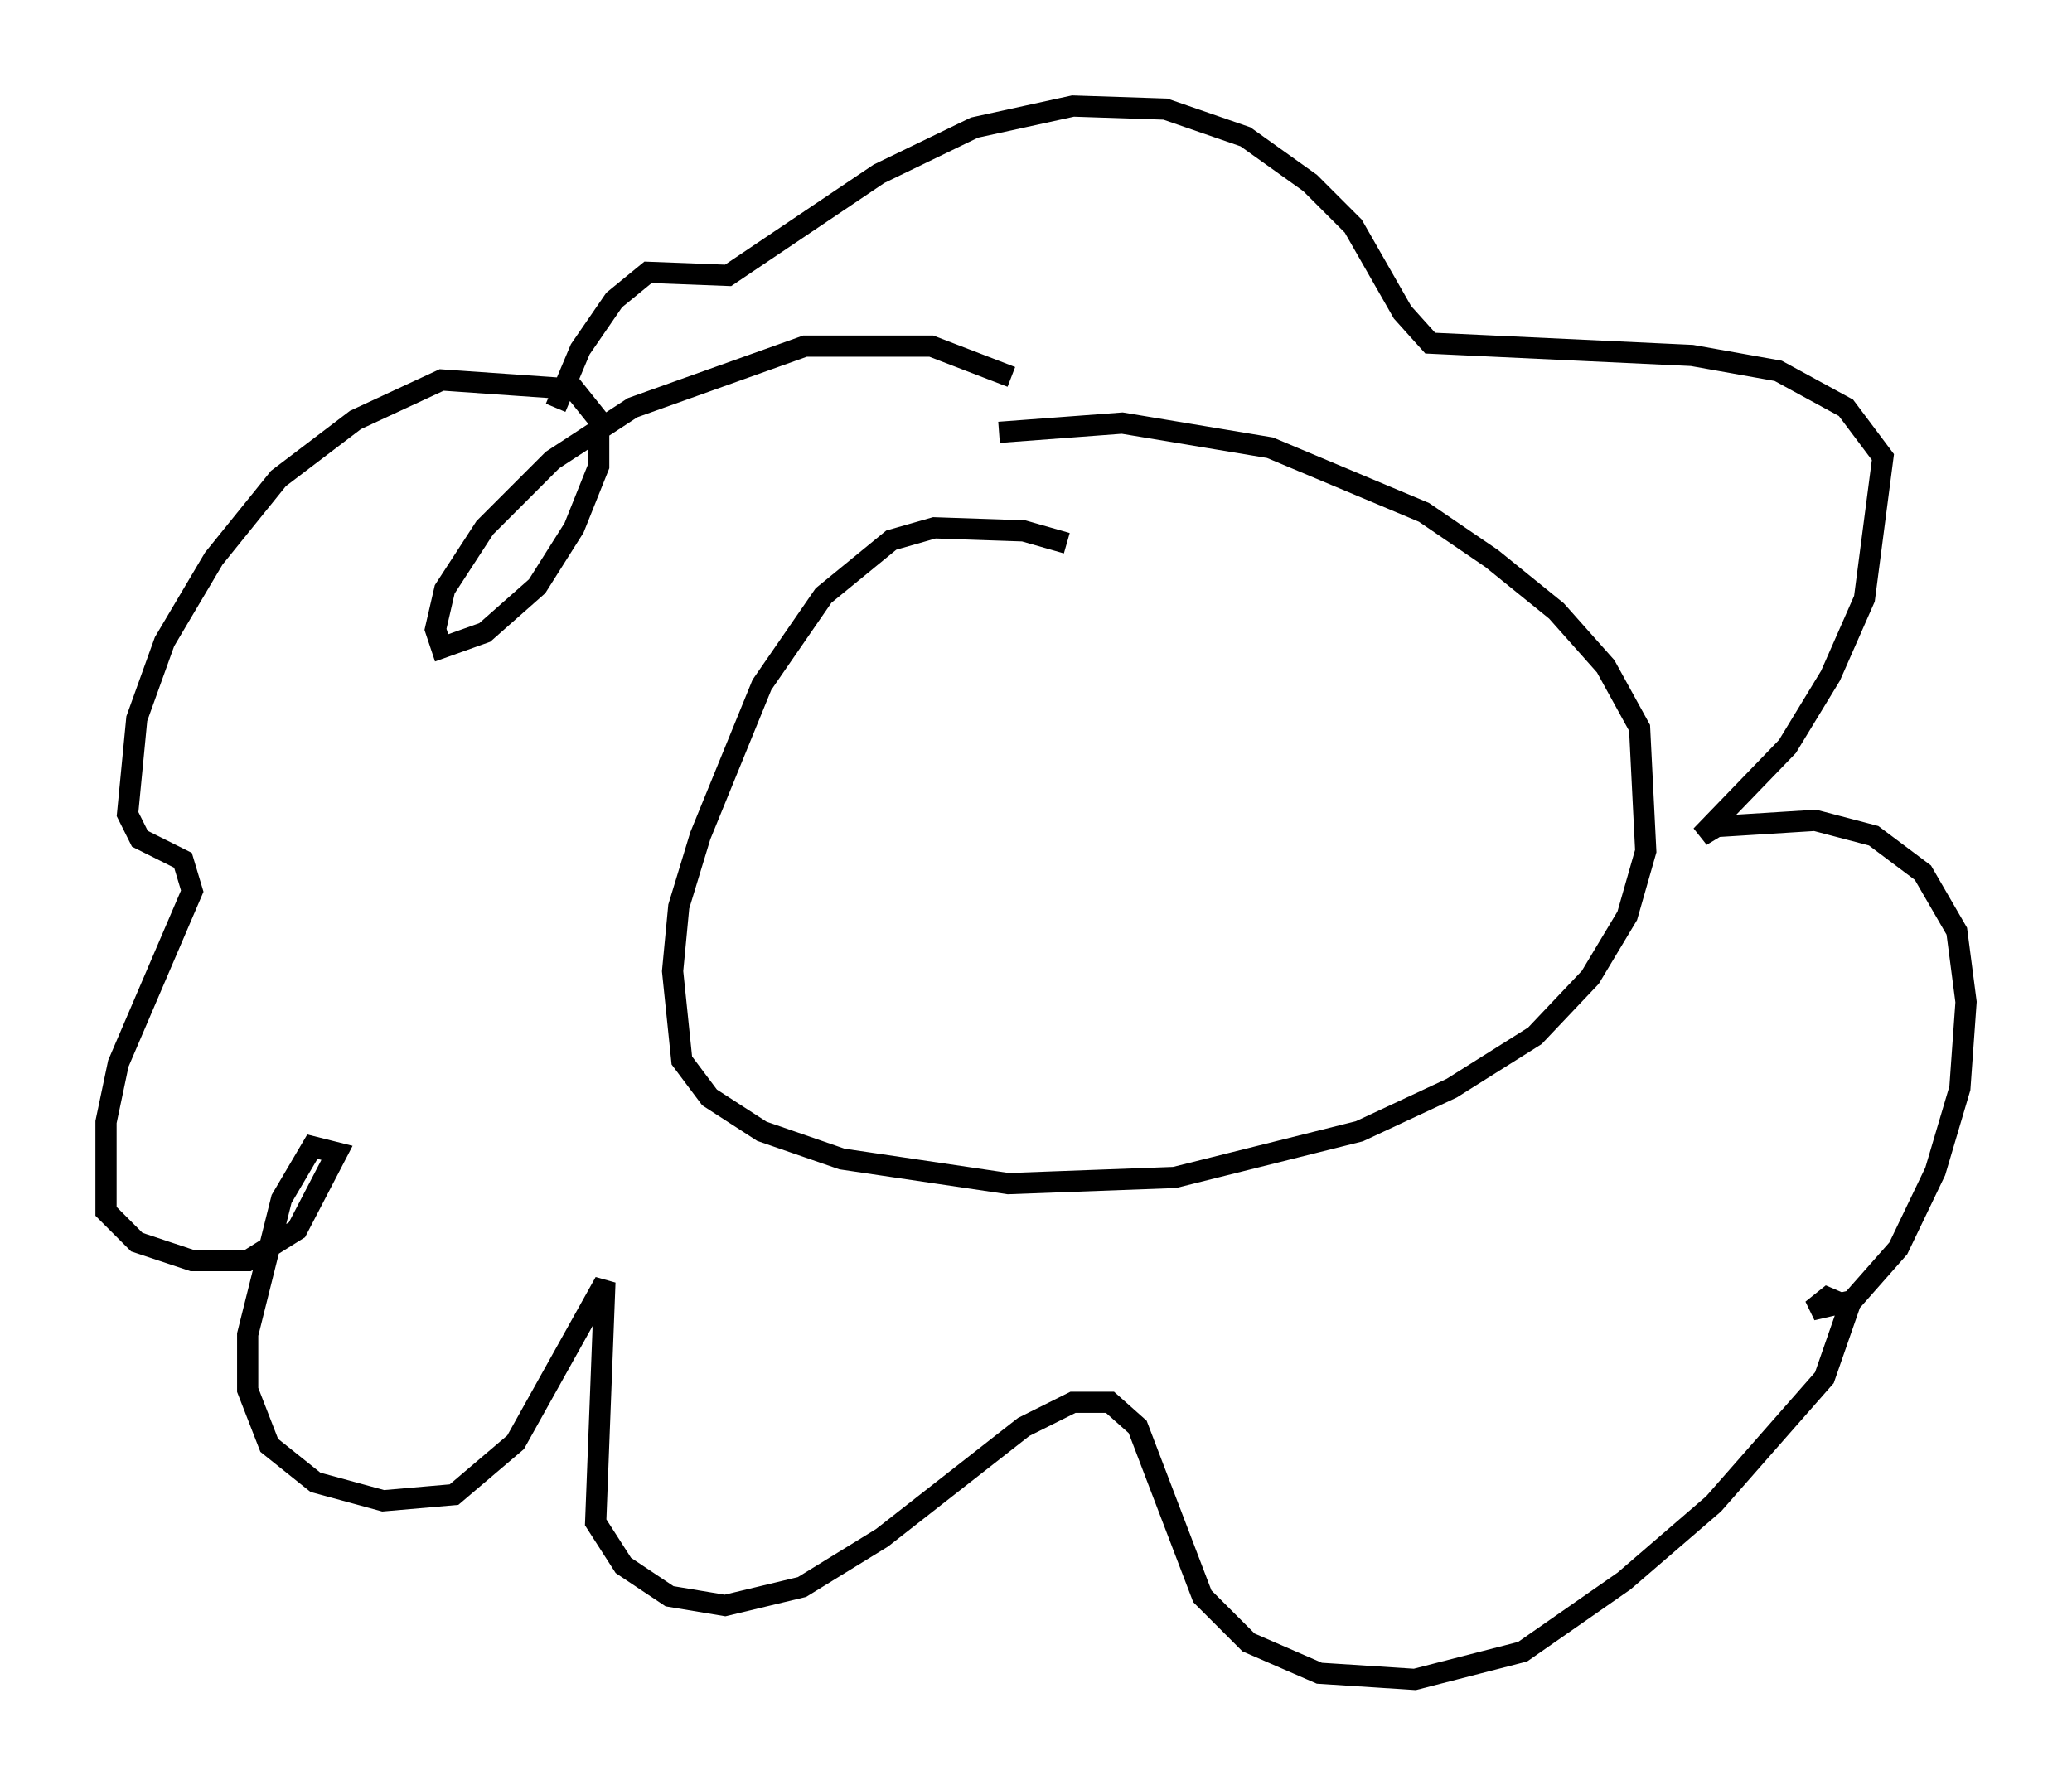 <?xml version="1.0" encoding="utf-8" ?>
<svg baseProfile="full" height="84.223" version="1.1" width="97.732" xmlns="http://www.w3.org/2000/svg" xmlns:ev="http://www.w3.org/2001/xml-events" xmlns:xlink="http://www.w3.org/1999/xlink"><defs /><rect fill="white" height="84.223" width="97.732" x="0" y="0" /><path d="M51.626, 27.078 m-1.307, -1.453 l-2.034, -0.581 -4.212, -0.145 l-2.034, 0.581 -3.196, 2.615 l-2.905, 4.212 -2.905, 7.117 l-1.017, 3.341 -0.291, 3.05 l0.436, 4.212 1.307, 1.743 l2.469, 1.598 3.777, 1.307 l7.844, 1.162 7.844, -0.291 l8.715, -2.179 4.358, -2.034 l3.922, -2.469 2.615, -2.76 l1.743, -2.905 0.872, -3.05 l-0.291, -5.81 -1.598, -2.905 l-2.324, -2.615 -3.05, -2.469 l-3.196, -2.179 -7.263, -3.05 l-6.972, -1.162 -5.81, 0.436 m0.581, -2.615 l-3.777, -1.453 -5.955, 0.0 l-8.134, 2.905 -3.777, 2.469 l-3.196, 3.196 -1.888, 2.905 l-0.436, 1.888 0.291, 0.872 l2.034, -0.726 2.469, -2.179 l1.743, -2.76 1.162, -2.905 l0.0, -2.179 -1.162, -1.453 l-6.246, -0.436 -4.067, 1.888 l-3.631, 2.76 -3.05, 3.777 l-2.324, 3.922 -1.307, 3.631 l-0.436, 4.503 0.581, 1.162 l2.034, 1.017 0.436, 1.453 l-3.486, 8.134 -0.581, 2.76 l0.0, 4.212 1.453, 1.453 l2.615, 0.872 2.615, 0.0 l2.324, -1.453 1.888, -3.631 l-1.162, -0.291 -1.453, 2.469 l-1.598, 6.391 0.0, 2.615 l1.017, 2.615 2.179, 1.743 l3.196, 0.872 3.341, -0.291 l2.905, -2.469 4.212, -7.553 l-0.436, 11.33 1.307, 2.034 l2.179, 1.453 2.615, 0.436 l3.631, -0.872 3.777, -2.324 l6.682, -5.229 2.324, -1.162 l1.743, 0.0 1.307, 1.162 l3.05, 7.989 2.179, 2.179 l3.341, 1.453 4.503, 0.291 l5.084, -1.307 4.793, -3.341 l4.212, -3.631 5.229, -5.955 l1.162, -3.341 -1.017, -0.436 l-0.726, 0.581 1.888, -0.436 l2.179, -2.469 1.743, -3.631 l1.162, -3.922 0.291, -4.067 l-0.436, -3.341 -1.598, -2.76 l-2.324, -1.743 -2.76, -0.726 l-4.648, 0.291 -0.726, 0.436 l4.067, -4.212 2.034, -3.341 l1.598, -3.631 0.872, -6.682 l-1.743, -2.324 -3.196, -1.743 l-4.067, -0.726 -12.346, -0.581 l-1.307, -1.453 -2.324, -4.067 l-2.034, -2.034 -3.05, -2.179 l-3.777, -1.307 -4.358, -0.145 l-4.648, 1.017 -4.503, 2.179 l-7.117, 4.793 -3.777, -0.145 l-1.598, 1.307 -1.598, 2.324 l-1.162, 2.76 " fill="none" stroke="black" stroke-width="1" /></svg>